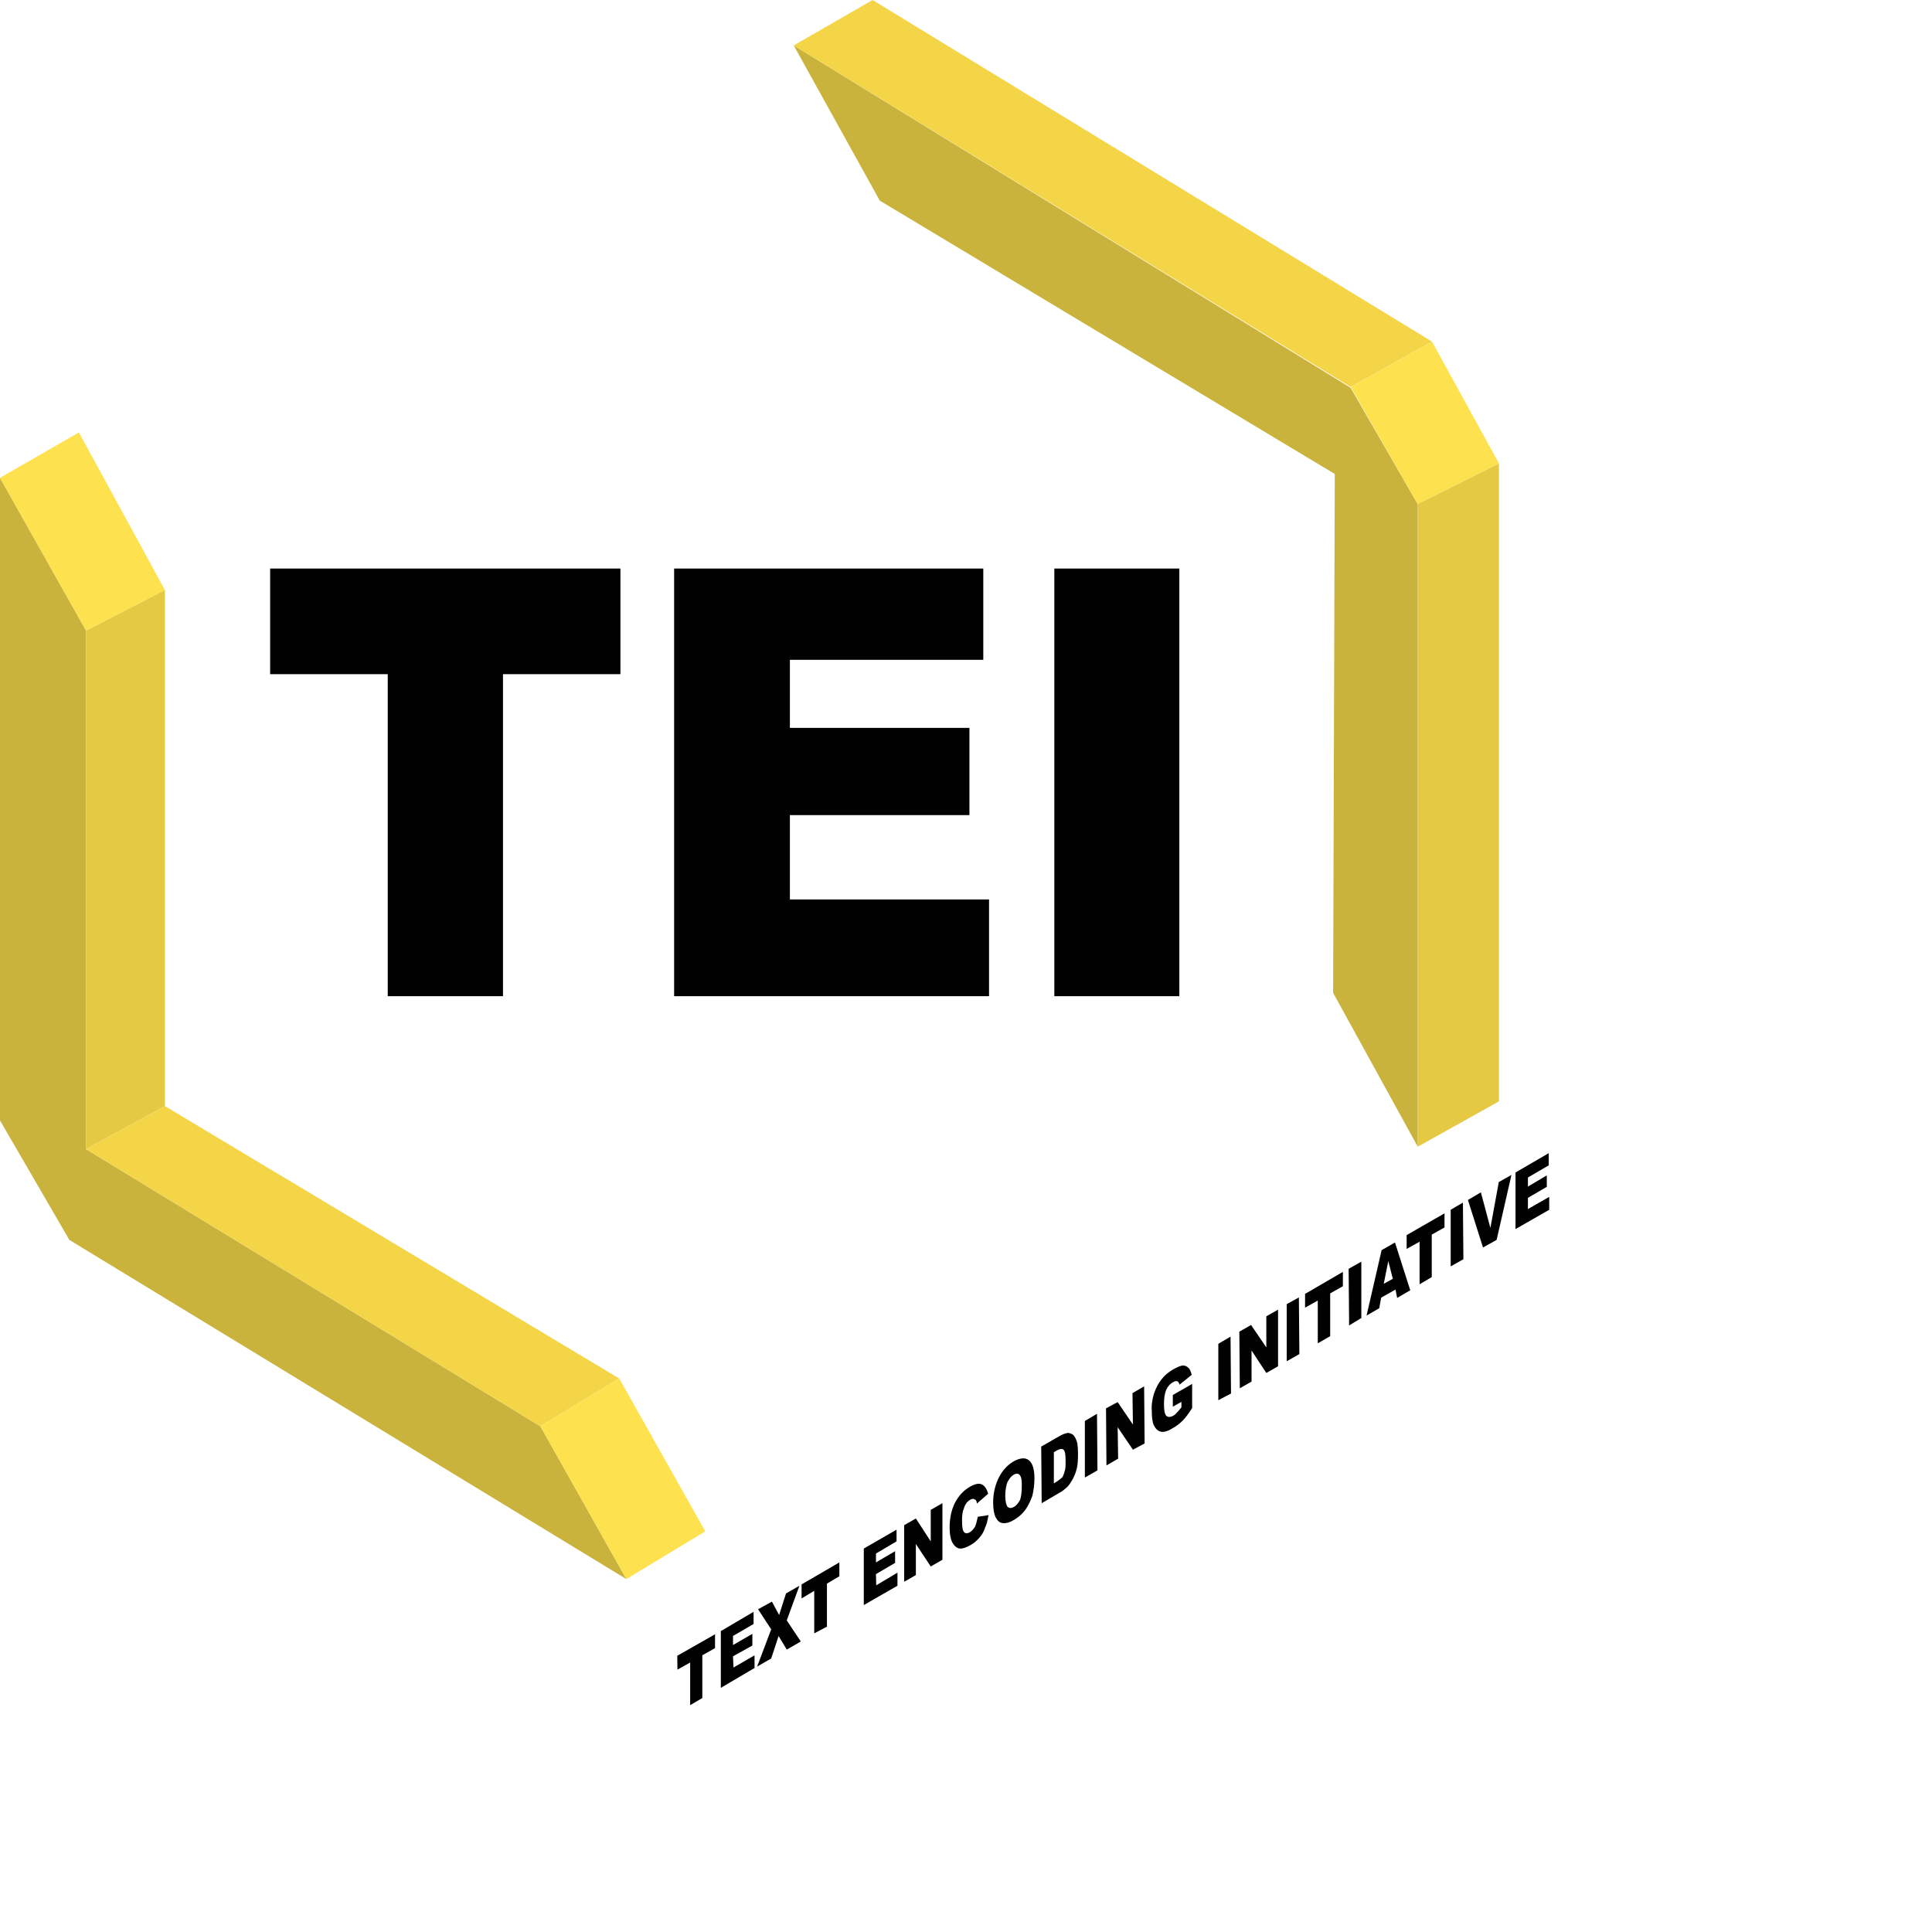 <?xml version="1.0" encoding="utf-8"?>
<!-- Generator: Adobe Illustrator 14.0.0, SVG Export Plug-In . SVG Version: 6.00 Build 43363)  -->
<!DOCTYPE svg PUBLIC "-//W3C//DTD SVG 1.1//EN" "http://www.w3.org/Graphics/SVG/1.1/DTD/svg11.dtd">
<svg version="1.1" id="Layer_1" xmlns="http://www.w3.org/2000/svg" xmlns:xlink="http://www.w3.org/1999/xlink" x="0px" y="0px"
	 width="40px" height="40px" viewBox="0 0 40 40" enable-background="new 0 0 40 40" xml:space="preserve">
<path fill="#CAB33C" d="M16.433,0.94l1.782,3.214l9.42,5.659l-0.034,10.743l1.752,3.185V10.437l-1.391-2.409L16.433,0.94z"/>
<path fill="#F4D548" d="M16.433,0.94L18.066,0l11.583,7.073l-1.684,0.939L16.433,0.94z"/>
<path fill="#FEE14E" d="M31.035,9.596l-1.386-2.522l-1.684,0.939l1.387,2.424L31.035,9.596z"/>
<path fill="#E5C943" d="M31.035,22.802V9.596l-1.683,0.841v13.305L31.035,22.802z"/>
<path fill="#010101" d="M5.593,11.771h7.252v2.187h-2.431v6.667H8.028v-6.667H5.593V11.771z"/>
<path fill="#010101" d="M13.958,11.771h6.4v1.89h-4.004v1.409h3.717v1.806h-3.717v1.746h4.123v2.003h-6.52V11.771z"/>
<path fill="#010101" d="M21.829,11.771h2.588v8.854h-2.588V11.771z"/>
<path fill="#CAB33C" d="M0,9.893v13.305l1.436,2.473l11.533,7.023l-1.781-3.165l-9.405-5.737V13.058L0,9.893z"/>
<path fill="#FEE14E" d="M1.633,8.953l1.782,3.264l-1.633,0.841L0,9.893L1.633,8.953z"/>
<path fill="#E5C943" d="M3.415,22.9V12.217l-1.633,0.841v10.733L3.415,22.9z"/>
<path fill="#F4D548" d="M12.819,28.539L3.415,22.9l-1.633,0.891l9.405,5.737L12.819,28.539z"/>
<path fill="#FEE14E" d="M14.602,31.705l-1.782-3.166l-1.633,0.989l1.781,3.165L14.602,31.705z"/>
<path fill="#010101" d="M14.022,34.281l0.782-0.445v0.287l-0.263,0.148v0.885l-0.252,0.148V34.42l-0.263,0.148L14.022,34.281z"/>
<path fill="#010101" d="M14.923,33.771l0.679-0.4v0.252l-0.426,0.248v0.188l0.401-0.232v0.242l-0.401,0.223l0.01,0.232l0.436-0.252
	v0.262l-0.698,0.411V33.771z"/>
<path fill="#010101" d="M16.274,32.99l0.277-0.158l-0.262,0.717l0.291,0.436l-0.291,0.168l-0.169-0.281l-0.153,0.465l-0.292,0.168
	l0.292-0.771l-0.272-0.416l0.287-0.158l0.149,0.277L16.274,32.99z"/>
<path fill="#010101" d="M16.597,32.803l0.781-0.455v0.287l-0.257,0.152v0.891l-0.263,0.139v-0.881l-0.262,0.158V32.803z"/>
<path fill="#010101" d="M17.884,32.061l0.678-0.391v0.242l-0.426,0.252v0.184l0.396-0.232v0.242l-0.396,0.232l0.005,0.232
	l0.44-0.262v0.271l-0.697,0.4V32.061z"/>
<path fill="#010101" d="M18.962,31.967v0.643l-0.242,0.139v-1.172l0.242-0.139l0.308,0.475V31.26l0.242-0.139v1.172l-0.242,0.139
	L18.962,31.967z"/>
<path fill="#010101" d="M20.076,30.785c0.104-0.061,0.188-0.08,0.243-0.055c0.063,0.024,0.113,0.094,0.139,0.197l-0.233,0.203
	c0-0.029-0.01-0.05-0.015-0.064c-0.02-0.02-0.039-0.029-0.06-0.035c-0.015,0-0.044,0.006-0.064,0.021
	c-0.054,0.029-0.104,0.089-0.128,0.173c-0.03,0.064-0.04,0.148-0.04,0.252c0,0.129,0.01,0.208,0.04,0.242
	c0.023,0.03,0.074,0.035,0.118,0.006c0.05-0.03,0.084-0.069,0.114-0.124c0.024-0.054,0.034-0.118,0.055-0.198l0.223-0.034
	c-0.021,0.099-0.035,0.183-0.074,0.263c-0.025,0.078-0.064,0.148-0.119,0.207c-0.05,0.055-0.104,0.109-0.178,0.148
	c-0.095,0.055-0.169,0.079-0.224,0.074c-0.054-0.005-0.104-0.039-0.148-0.113c-0.04-0.064-0.064-0.174-0.064-0.322
	c0-0.192,0.035-0.361,0.109-0.51C19.844,30.973,19.947,30.859,20.076,30.785z"/>
<path fill="#010101" d="M21.304,30.235c0.074,0.06,0.113,0.183,0.113,0.376c0,0.134-0.02,0.258-0.044,0.361
	c-0.04,0.108-0.084,0.203-0.144,0.287c-0.064,0.084-0.139,0.152-0.232,0.207c-0.09,0.055-0.164,0.074-0.232,0.069
	c-0.064-0.005-0.109-0.044-0.148-0.114c-0.035-0.068-0.055-0.172-0.055-0.311c0-0.188,0.039-0.356,0.113-0.51
	c0.074-0.148,0.174-0.262,0.307-0.342C21.12,30.182,21.229,30.172,21.304,30.235L21.304,30.235z M21.12,31.052
	c0.025-0.069,0.035-0.169,0.035-0.297c0-0.114-0.01-0.183-0.045-0.218c-0.029-0.035-0.074-0.035-0.129,0
	c-0.049,0.029-0.084,0.079-0.123,0.148c-0.025,0.069-0.045,0.163-0.045,0.282c0,0.118,0.02,0.192,0.045,0.228
	c0.039,0.034,0.074,0.034,0.133,0.005C21.046,31.17,21.081,31.121,21.12,31.052"/>
<path fill="#010101" d="M22.304,29.875c0.01,0.064,0.015,0.138,0.015,0.217c0,0.124-0.005,0.228-0.024,0.307
	c-0.02,0.084-0.05,0.158-0.084,0.223c-0.04,0.069-0.074,0.124-0.114,0.164c-0.055,0.049-0.108,0.094-0.158,0.118l-0.372,0.218
	l-0.01-1.172l0.382-0.219c0.074-0.044,0.144-0.064,0.179-0.064c0.044,0.006,0.094,0.025,0.118,0.061
	C22.265,29.761,22.284,29.811,22.304,29.875L22.304,29.875z M22.041,30.463c0.021-0.049,0.021-0.119,0.021-0.213
	c0-0.129-0.01-0.203-0.04-0.232c-0.024-0.029-0.074-0.024-0.139,0.01l-0.064,0.04v0.644l0.064-0.04
	c0.044-0.03,0.084-0.06,0.114-0.089C22.012,30.553,22.031,30.513,22.041,30.463"/>
<path fill="#010101" d="M22.461,29.42l0.251-0.149l0.01,1.171l-0.261,0.149V29.42z"/>
<path fill="#010101" d="M23.14,29.549l0.01,0.651l-0.242,0.14l-0.009-1.182l0.241-0.129l0.316,0.465l-0.009-0.651l0.241-0.14
	l0.01,1.182l-0.242,0.129L23.14,29.549z"/>
<path fill="#010101" d="M24.284,28.355c0.094-0.054,0.158-0.078,0.202-0.084c0.05,0,0.085,0.016,0.114,0.045
	c0.039,0.029,0.055,0.084,0.074,0.148l-0.252,0.203c-0.011-0.035-0.025-0.06-0.045-0.069c-0.03-0.011-0.055,0-0.094,0.02
	c-0.055,0.03-0.104,0.084-0.139,0.158c-0.03,0.074-0.045,0.173-0.045,0.292c0,0.129,0.015,0.207,0.045,0.242
	c0.034,0.035,0.084,0.035,0.148,0c0.029-0.015,0.054-0.039,0.074-0.064c0.029-0.024,0.055-0.064,0.094-0.108v-0.114l-0.178,0.1
	v-0.242l0.4-0.229v0.5c-0.074,0.113-0.139,0.203-0.198,0.262c-0.063,0.06-0.128,0.114-0.213,0.158
	c-0.094,0.06-0.173,0.08-0.232,0.07c-0.064-0.016-0.108-0.055-0.148-0.129c-0.034-0.074-0.044-0.174-0.044-0.297
	c-0.011-0.124,0.01-0.248,0.044-0.361c0.04-0.119,0.094-0.223,0.168-0.312C24.115,28.475,24.189,28.41,24.284,28.355L24.284,28.355z
	"/>
<path fill="#010101" d="M25.224,27.822l0.253-0.148l0.01,1.177l-0.263,0.139V27.822z"/>
<path fill="#010101" d="M25.912,27.961v0.643l-0.243,0.139l-0.01-1.172l0.243-0.139l0.316,0.465v-0.644l0.243-0.138v1.172
	l-0.243,0.139L25.912,27.961z"/>
<path fill="#010101" d="M26.64,27.001l0.252-0.139l0.01,1.173l-0.262,0.148V27.001z"/>
<path fill="#010101" d="M27.021,26.788l0.782-0.455v0.297l-0.263,0.148v0.886l-0.257,0.148v-0.886l-0.263,0.148V26.788z"/>
<path fill="#010101" d="M27.922,26.269l0.263-0.148v1.167l-0.253,0.154L27.922,26.269z"/>
<path fill="#010101" d="M29.124,25.571l0.783-0.45v0.292l-0.264,0.148v0.88l-0.252,0.148v-0.88l-0.268,0.148V25.571z"/>
<path fill="#010101" d="M28.882,25.725l0.316,0.989l-0.271,0.158l-0.035-0.173l-0.297,0.168l-0.039,0.218l-0.263,0.153l0.312-1.355
	L28.882,25.725z M28.649,26.58l0.188-0.104l-0.094-0.366L28.649,26.58"/>
<path fill="#010101" d="M30.035,25.047l0.253-0.148l0.01,1.172l-0.263,0.148V25.047z"/>
<path fill="#010101" d="M30.704,25.828l-0.312-0.984l0.268-0.158l0.197,0.737l0.174-0.95l0.262-0.147l-0.307,1.345L30.704,25.828z"
	/>
<path fill="#010101" d="M31.377,24.275l0.688-0.4v0.252l-0.431,0.252v0.188l0.391-0.232v0.237L31.634,24.8v0.232l0.441-0.252v0.267
	l-0.698,0.4V24.275z"/>
</svg>
